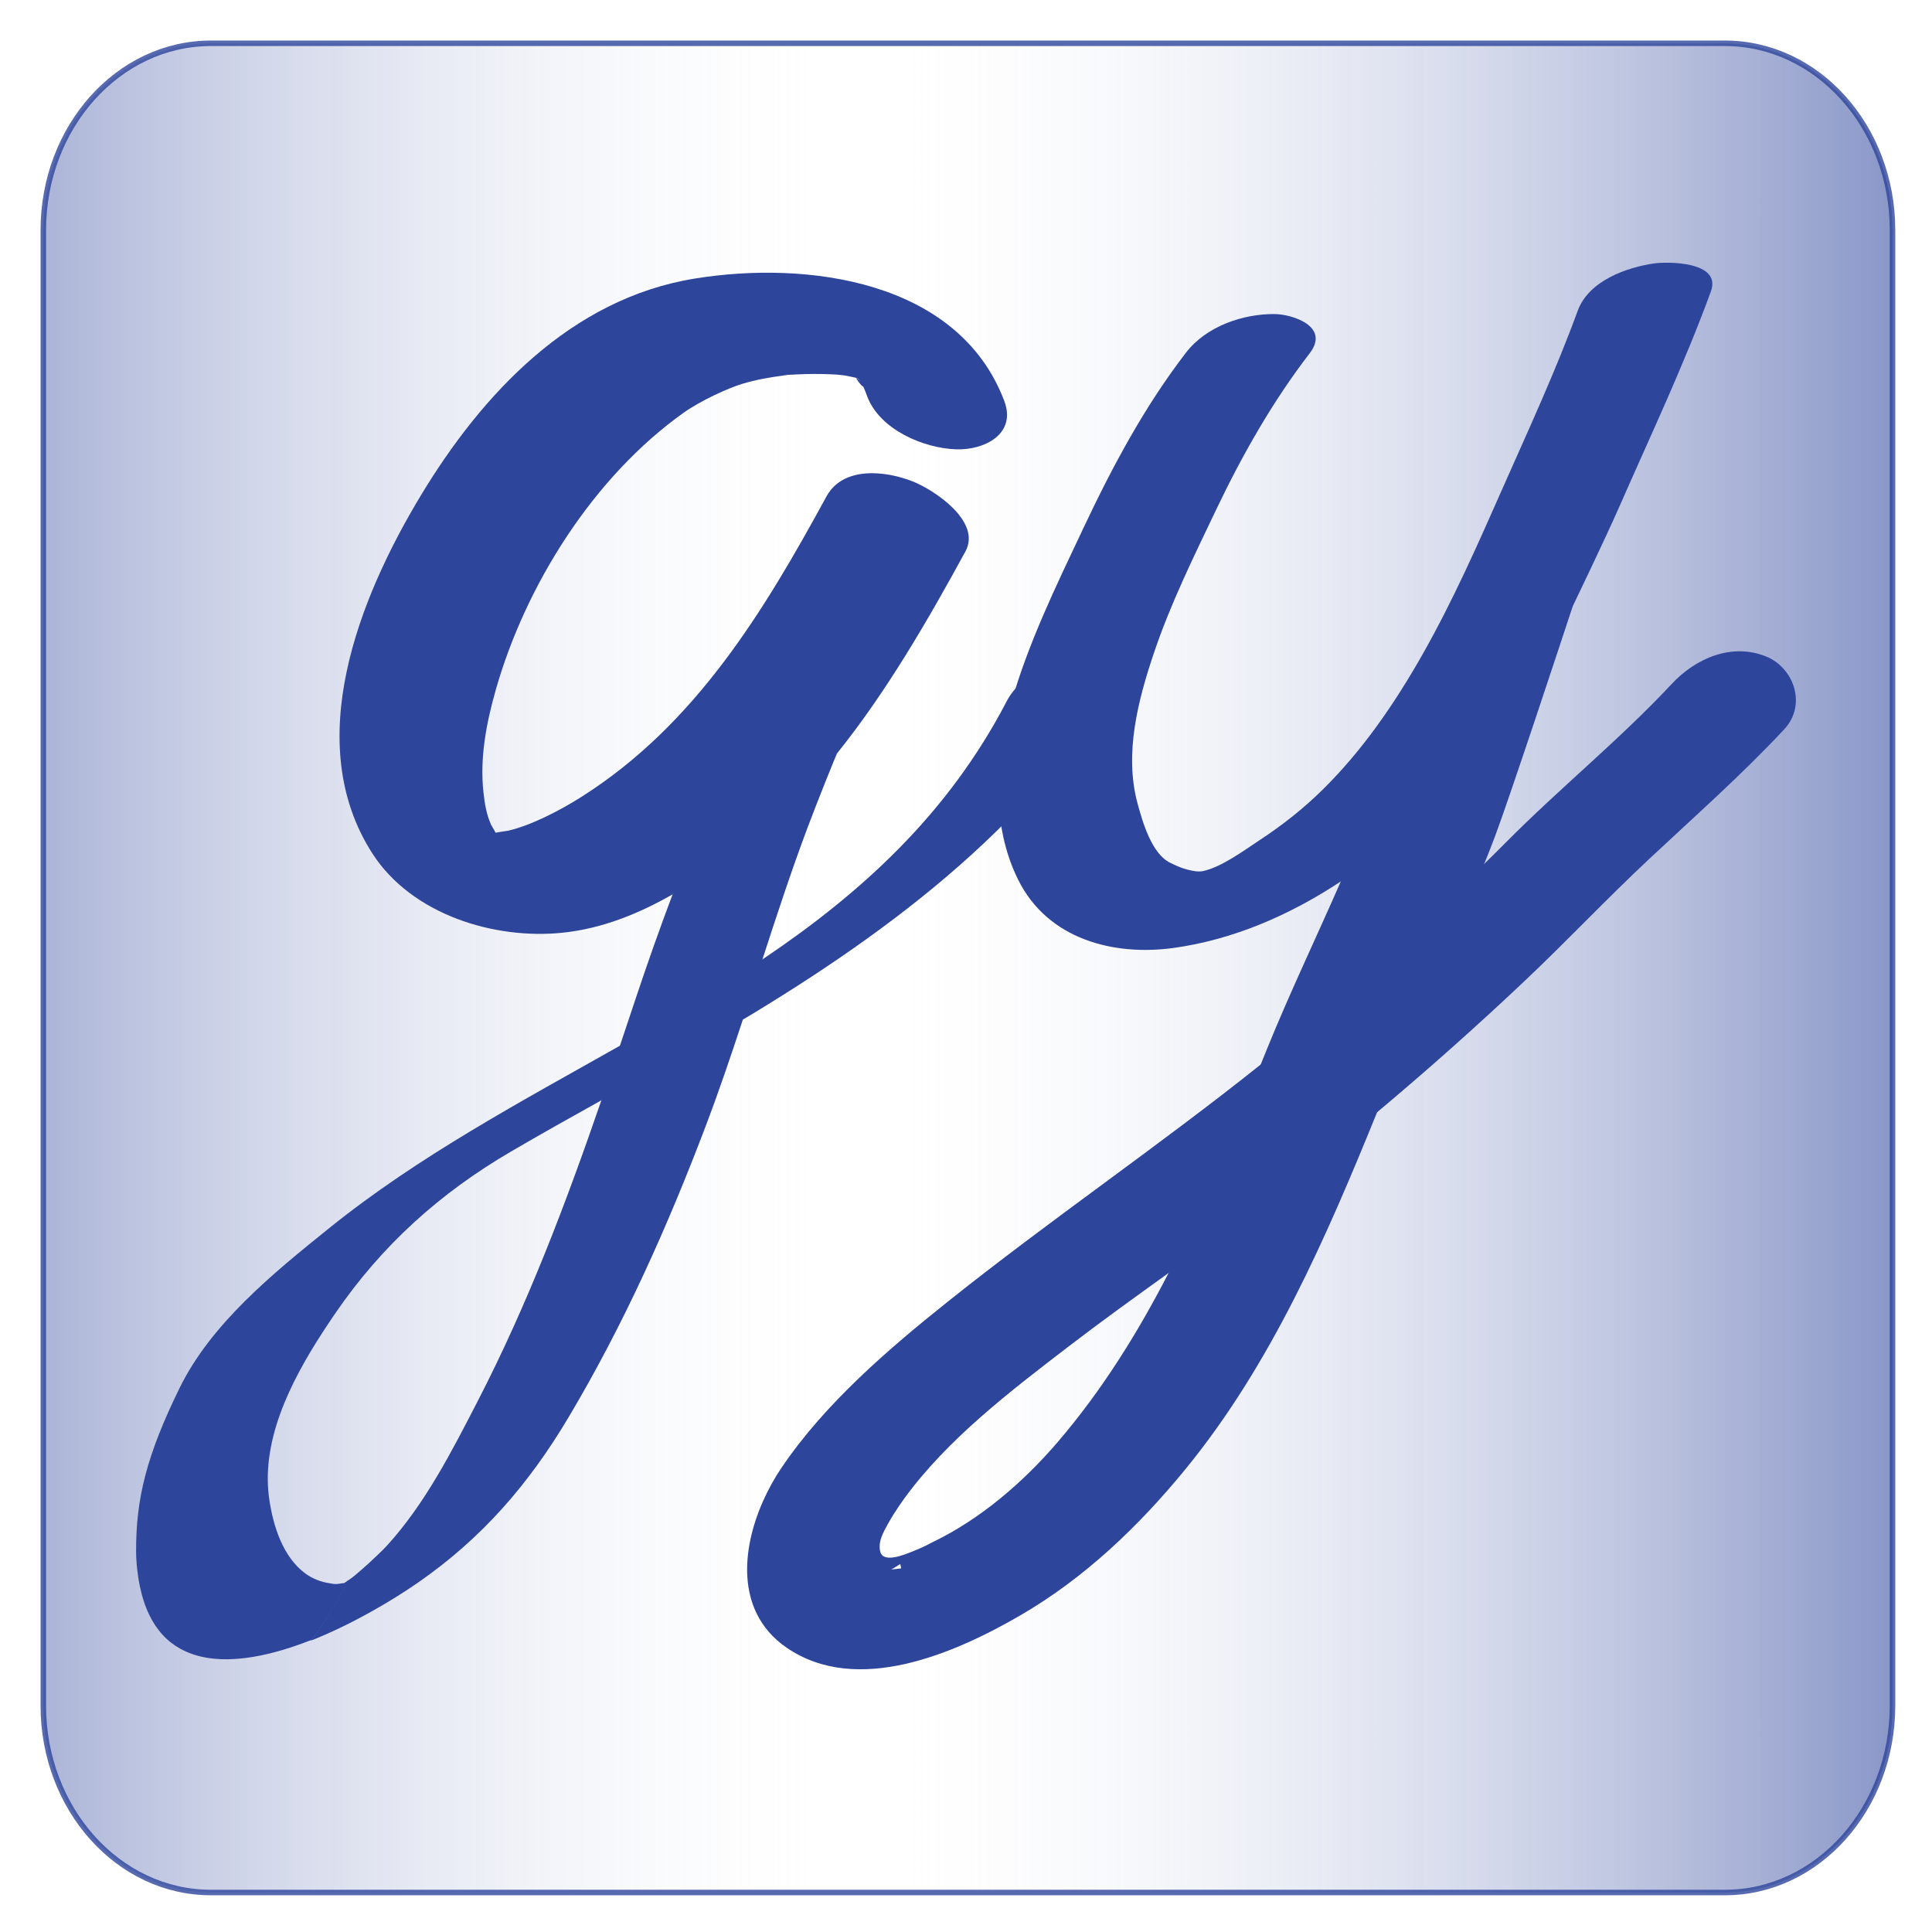 <?xml version="1.0" encoding="utf-8"?>
<!-- Generator: Adobe Illustrator 16.0.0, SVG Export Plug-In . SVG Version: 6.00 Build 0)  -->
<!DOCTYPE svg PUBLIC "-//W3C//DTD SVG 1.1//EN" "http://www.w3.org/Graphics/SVG/1.1/DTD/svg11.dtd">
<svg version="1.1" id="Layer_1" xmlns="http://www.w3.org/2000/svg" xmlns:xlink="http://www.w3.org/1999/xlink" x="0px" y="0px"
	 width="350px" height="350px" viewBox="102.047 0 350 350" enable-background="new 102.047 0 350 350" xml:space="preserve">
<linearGradient id="SVGID_1_" gradientUnits="userSpaceOnUse" x1="109.892" y1="175.345" x2="444.893" y2="175.345">
	<stop  offset="0" style="stop-color:#2E459C;stop-opacity:0.5"/>
	<stop  offset="0.441" style="stop-color:#FFFFFF;stop-opacity:0"/>
	<stop  offset="1" style="stop-color:#2E459C;stop-opacity:0.7"/>
</linearGradient>
<path opacity="0.8" fill="url(#SVGID_1_)" stroke="#2E459C" stroke-miterlimit="10" d="M444.893,308.973
	c0,18.706-13.593,33.873-30.36,33.873h-274.28c-16.768,0-30.36-15.167-30.36-33.873V41.717c0-18.708,13.592-33.872,30.36-33.872
	h274.28c16.768,0,30.36,15.165,30.36,33.872V308.973z"/>
<g>
	<g id="txt_x5F_g">
		<g id="g1">
			<g>
				<defs>
					<path id="SVGID_2_" d="M253.713,136.446c8.867-11.024,16.423-24.056,23.23-36.547c2.976-5.463-5.72-11.173-9.548-12.684
						c-4.99-1.97-12.626-2.785-15.638,2.741c-11.396,20.916-23.766,41.34-44.362,54.395c-4.072,2.581-9.178,5.18-13.295,6.142
						c-0.037,0.009-1.787,0.248-2.257,0.364c-0.282-0.51-0.791-1.354-0.832-1.443c-0.859-1.943-1.147-3.769-1.378-5.849
						c-0.695-6.247,0.51-12.542,2.208-18.525c5.432-19.14,17.793-38.718,34.089-50.294c2.993-2.127,7.956-4.418,10.646-5.228
						c2.387-0.719,4.847-1.15,7.312-1.482c0.384-0.052,0.678-0.094,0.899-0.126c0.025-0.001,0.047-0.002,0.073-0.004
						c1.084-0.066,2.168-0.106,3.253-0.139c1.828-0.054,3.654-0.009,5.479,0.093c0.24,0.013,0.885,0.087,1.376,0.143
						c0.673,0.121,1.342,0.257,2.009,0.405c0.102,0.04,0.213,0.082,0.348,0.132c0.029,0.011,0.052,0.019,0.08,0.028
						c0.032,0.02,0.066,0.04,0.101,0.06c0.113,0.12,0.271,0.275,0.521,0.502c-2.11-1.918,0.587,1.5,0.351,0.783
						c0.292,0.627,0.557,1.266,0.782,1.92c2.27,5.993,10.19,9.381,16.136,9.568c5.128,0.162,10.942-2.802,8.683-8.768
						c-8.305-21.931-35.829-25.449-56.083-22.167c-22.333,3.619-38.451,20.799-49.61,39.288
						c-11.181,18.524-21.708,44.795-8.759,64.89c7.106,11.028,22.079,15.639,34.528,14.316c7.031-0.746,13.597-3.381,19.719-6.87
						C234.105,153.544,242.868,146.247,253.713,136.446z"/>
				</defs>
				<clipPath id="SVGID_3_">
					<use xlink:href="#SVGID_2_"  overflow="visible"/>
				</clipPath>
				<g id="p_x5F_g1_2_" clip-path="url(#SVGID_3_)">
					<path fill="none" stroke="#2E459C" stroke-width="30" stroke-linecap="round" stroke-miterlimit="10" d="M271.571,72.233
						c-5.113-14.742-22.862-14.007-31.889-13.405c-29.13,1.943-47.915,29.966-58.055,54.476c-3.457,8.358-5.998,19.818-4.791,28.896
						c1.838,13.842,11.641,20.427,25.242,16.976c13.158-3.339,27.978-15.643,37.003-25.27c9.024-10.228,18.131-25.836,25.27-38.977"
						/>
				</g>
			</g>
		</g>
		<g id="g2">
			<g>
				<defs>
					<path id="SVGID_4_" d="M223.893,162.026c-2.305,6.12-4.492,12.292-6.565,18.511c-0.999,2.998-1.998,5.989-3.001,8.975
						l-3.359,9.889c-6.388,18.542-13.269,36.754-22.354,54.371c-4.681,9.076-9.514,18.59-16.433,26.193
						c-0.692,0.76-1.938,1.956-3.292,3.203c-0.762,0.701-1.549,1.373-2.336,2.045c-0.136,0.116-0.241,0.207-0.342,0.293
						c-0.147,0.104-0.384,0.283-0.78,0.583c-0.053,0.041-0.182,0.133-0.333,0.241c-2.046,3.707-4.116,7.642-6.753,10.894
						c7.532-2.978,14.711-7.257,19.342-10.461c11.676-8.08,20.118-17.854,27.326-29.95c9.977-16.739,17.987-34.637,24.888-52.836
						c2.405-6.343,4.584-12.763,6.699-19.2l3.554-10.921c2.594-8.003,5.218-15.997,8.175-23.882
						c1.693-4.516,5.214-13.316,5.384-13.527c-12.451,8.25-20.01,14.681-29.937,25.644
						C223.815,162.068,223.854,162.048,223.893,162.026z"/>
				</defs>
				<clipPath id="SVGID_5_">
					<use xlink:href="#SVGID_4_"  overflow="visible"/>
				</clipPath>
				<g id="p_x5F_g2_1_" clip-path="url(#SVGID_5_)">
					<path fill="none" stroke="#2E459C" stroke-width="30" stroke-linecap="round" stroke-miterlimit="10" d="M241.488,139.845
						c-2.728,8.532-10.169,29.335-13.236,38.581c-10.073,30.357-22.563,64.38-40.012,91.455c-7.3,11.23-15.516,16.719-25.898,21.388
						"/>
				</g>
			</g>
		</g>
		<g id="g3">
			<g>
				<defs>
					<path id="SVGID_6_" d="M298.058,117.135c-4.65,2.055-11.143,5.104-13.621,9.871c-10.699,20.573-26.439,34.789-44.116,46.699
						l-25.828,15.656c-18.049,10.206-36.54,20.035-52.735,33.065c-10.295,8.282-21.461,17.364-27.177,29.025
						c-6.009,12.257-7.922,20.085-7.878,29.679c0.006,1.477,0.148,2.967,0.366,4.469c0.087,0.601,0.19,1.177,0.305,1.736
						c0.036,0.179,0.08,0.345,0.119,0.519c0.084,0.372,0.169,0.741,0.265,1.095c0.055,0.198,0.114,0.386,0.171,0.578
						c0.093,0.313,0.188,0.62,0.29,0.917c0.066,0.193,0.138,0.381,0.209,0.568c0.105,0.277,0.213,0.548,0.327,0.812
						c0.078,0.181,0.158,0.358,0.24,0.534c0.119,0.252,0.244,0.499,0.371,0.738c0.086,0.164,0.173,0.326,0.263,0.483
						c0.137,0.237,0.279,0.465,0.423,0.689c0.091,0.14,0.181,0.284,0.275,0.42c0.162,0.233,0.331,0.454,0.503,0.671
						c0.086,0.109,0.169,0.224,0.257,0.329c0.237,0.283,0.484,0.552,0.736,0.809c0.028,0.027,0.054,0.06,0.082,0.088
						c0.284,0.282,0.579,0.547,0.881,0.796c0.09,0.075,0.186,0.141,0.277,0.212c0.216,0.168,0.434,0.333,0.658,0.485
						c0.121,0.083,0.245,0.157,0.369,0.234c0.203,0.129,0.408,0.255,0.617,0.371c0.136,0.076,0.275,0.146,0.414,0.217
						c0.206,0.104,0.413,0.205,0.623,0.3c0.146,0.064,0.292,0.127,0.44,0.186c0.213,0.088,0.429,0.169,0.647,0.245
						c0.15,0.053,0.302,0.106,0.456,0.153c0.226,0.071,0.454,0.135,0.684,0.196c0.15,0.04,0.301,0.083,0.454,0.118
						c0.249,0.058,0.501,0.107,0.754,0.155c0.14,0.026,0.277,0.057,0.418,0.08c0.318,0.052,0.64,0.092,0.965,0.127
						c0.081,0.01,0.16,0.023,0.241,0.031c0.408,0.04,0.821,0.067,1.238,0.084c0.123,0.005,0.249,0.003,0.372,0.006
						c0.298,0.007,0.596,0.014,0.898,0.01c0.165-0.004,0.333-0.012,0.499-0.017c0.264-0.009,0.53-0.019,0.797-0.035
						c0.181-0.012,0.362-0.026,0.545-0.042c0.259-0.02,0.518-0.044,0.779-0.071c0.187-0.02,0.375-0.043,0.563-0.065
						c0.262-0.032,0.522-0.068,0.785-0.107c0.189-0.027,0.376-0.057,0.566-0.089c0.271-0.044,0.541-0.093,0.812-0.145
						c0.183-0.034,0.366-0.066,0.551-0.104c0.288-0.059,0.579-0.124,0.869-0.188c0.167-0.037,0.335-0.072,0.502-0.112
						c0.349-0.084,0.7-0.172,1.051-0.264c0.109-0.028,0.219-0.055,0.328-0.085c0.464-0.124,0.929-0.254,1.394-0.395
						c0.096-0.029,0.193-0.061,0.289-0.09c0.369-0.113,0.737-0.229,1.106-0.348c0.155-0.052,0.312-0.105,0.467-0.158
						c0.312-0.104,0.623-0.209,0.934-0.319c0.169-0.06,0.338-0.122,0.507-0.183c0.301-0.108,0.602-0.219,0.902-0.334
						c0.167-0.063,0.336-0.128,0.503-0.192c0.154-0.06,0.307-0.121,0.46-0.182c2.635-3.252,4.704-7.183,6.749-10.888
						c-0.24,0.172-0.552,0.396-0.83,0.593c-0.477,0.063-1.139,0.17-1.176,0.171c-0.846,0.054-0.827-0.013-1.649-0.143
						c-1.473-0.232-3.016-0.838-4.219-1.719c-4.125-3.021-5.876-8.688-6.573-13.49c-0.164-1.127-0.249-2.254-0.264-3.38
						c-0.14-10.884,6.311-21.629,12.174-30.209c8.494-12.429,19.035-21.875,31.889-29.39c0.002-0.001,0.003-0.002,0.006-0.003
						c5.292-3.096,10.857-6.21,16.509-9.36l25.633-14.624c0.584-0.351,1.18-0.697,1.759-1.049
						c27.964-16.972,54.492-37.606,69.852-67.145C310.248,112.829,298.48,116.948,298.058,117.135z"/>
				</defs>
				<clipPath id="SVGID_7_">
					<use xlink:href="#SVGID_6_"  overflow="visible"/>
				</clipPath>
				<g id="p_x5F_g2_2_" clip-path="url(#SVGID_7_)">
					<path fill="none" stroke="#2E459C" stroke-width="32" stroke-linecap="round" stroke-miterlimit="10" d="M161.136,293.382
						c-11.93,0.622-15.669-0.478-18.623-4.698c-8.423-12.033-2.579-28.205,3.85-38.782c6.43-10.576,14.066-20.676,23.596-28.647
						c5.68-4.753,11.934-9.104,18.315-12.862c5.866-3.455,11.865-6.67,17.8-10.005c22.129-12.441,44.646-24.856,63.502-42.063
						c10.83-9.883,19.97-21.358,26.666-34.453"/>
				</g>
			</g>
		</g>
	</g>
	<g id="txt_x5F_y_1_">
		<g id="y1">
			<g>
				<defs>
					<path id="SVGID_8_" d="M386.959,109.841c0.003-0.007,5.873-12.18,8.58-18.354c5.623-12.818,11.632-25.489,16.453-38.695
						c2.016-5.518-8.033-5.4-10.307-5.067c-4.9,0.717-11.817,3.086-13.829,8.597c-3.997,10.945-8.879,21.454-13.566,32.061
						c-4.54,10.276-9.031,20.459-14.544,30.18c-5.087,8.968-10.932,17.458-18.14,24.542c-3.455,3.395-7.187,6.34-11.166,8.96
						c-3.009,1.982-7.079,5.032-10.544,5.76c0.327-0.069-0.391,0.132-1.271,0.008c-1.709-0.241-3.103-0.78-4.654-1.564
						c-3.287-1.662-4.922-7.292-5.85-10.724c-2.449-9.043,0.104-18.761,2.984-27.298c2.996-8.888,7.172-17.342,11.174-25.734
						c4.82-10.104,10.298-19.766,17.03-28.515c3.761-4.887-3.178-7.089-6.408-7.106c-5.646-0.028-12.29,2.169-16.011,7.005
						c-7.499,9.746-13.314,20.61-18.628,31.881c-4.881,10.353-9.958,20.691-13.109,31.85c-2.916,10.322-3.489,21.946,1.312,31.683
						c5.403,10.958,17.479,13.914,28.25,12.411c10.677-1.491,20.924-5.874,30.293-12.082c-0.142,0.329,0.143-0.326,0,0
						C357.535,150.715,383.378,117.536,386.959,109.841z"/>
				</defs>
				<clipPath id="SVGID_9_">
					<use xlink:href="#SVGID_8_"  overflow="visible"/>
				</clipPath>
				<g id="p_x5F_y1_1_" clip-path="url(#SVGID_9_)">
					<path fill="none" stroke="#2E459C" stroke-width="30" stroke-miterlimit="10" d="M334.591,52.88
						c-6.264,13.082-20.082,32.108-25.736,44.278c-8.273,17.815-21.63,43.804-7.896,62.461c3.039,4.13,11.041,5.729,15.517,5.271
						c6.118-0.626,12.015-3.814,17.371-6.881c11.342-6.49,20.886-15.307,28.747-26.29c5.35-7.473,9.931-15.529,14.1-23.829
						c2.944-5.864,5.597-11.888,8.208-17.932c5.052-11.686,17.704-33.811,19.508-44.374"/>
				</g>
			</g>
		</g>
		<g id="y3">
			<g>
				<defs>
					<path id="SVGID_10_" d="M239.124,292.308c-3.964-8.101-0.539-18.964,4.53-26.455c7.875-11.64,19.409-21.518,30.069-30.027
						c18.605-14.854,38.123-28.137,56.708-42.973l40.494-36.343c1.256-1.244,2.524-2.475,3.768-3.733
						c9.805-9.926,20.66-18.655,30.2-28.872c4.439-4.752,10.946-7.462,17.109-4.973c4.969,2.007,7.455,8.711,3.263,13.201
						c-7.783,8.335-16.223,15.769-24.492,23.513c-7.636,7.15-14.849,14.81-22.455,22c-8.713,8.237-17.655,16.188-26.802,23.854
						l-37.771,29.114c-6.151,4.429-12.307,8.853-18.332,13.48c-10.272,7.89-21.689,16.575-29.563,27.39
						c-0.361,0.495-0.71,1.002-1.054,1.513c-0.676,1-1.317,2.027-1.904,3.093c-0.804,1.463-1.848,3.217-1.366,5.037
						c0.579,2.202,4.727,0.376,6.088-0.172c1.015-0.41,1.913-0.771,3.633-1.702C264.496,284.02,251.028,293.013,239.124,292.308"/>
				</defs>
				<clipPath id="SVGID_11_">
					<use xlink:href="#SVGID_10_"  overflow="visible"/>
				</clipPath>
				<g id="p_x5F_y2_2_" clip-path="url(#SVGID_11_)">
					<path fill="none" stroke="#2E459C" stroke-width="30" stroke-miterlimit="10" d="M273.856,277.888
						c-60.113,29.592,0.397-31.014,15.546-43.702c10.562-8.845,16.62-11.758,27.634-19.893
						c25.272-18.671,48.979-39.033,71.225-61.772c9.628-9.839,31.865-24.725,41.198-34.848"/>
				</g>
			</g>
		</g>
		<g id="y2">
			<g>
				<defs>
					<path id="SVGID_12_" d="M370.925,156.51c0.677-1.67,1.338-3.349,1.974-5.042c2.667-7.114,11.875-34.991,14.055-41.627
						c-12.178,10.566-29.748,37.13-41.811,49.396c-4.259,9.766-9.489,20.728-13.498,30.62c-0.404,0.997-0.81,1.997-1.214,2.995
						l-16.686,37.763c-5.614,10.888-12.052,21.24-20.078,30.616c-6.471,7.557-14.214,14.033-22.422,18.021
						c-10.211,5.87-21.126,9.996-32.121,13.057c1.146,2.341,2.904,4.453,5.425,6.183c12.786,8.775,30.523,1.021,42.444-5.915
						c11.485-6.682,21.357-16.053,29.955-26.602c15.37-18.853,25.297-41.64,34.568-64.474L370.925,156.51z"/>
				</defs>
				<clipPath id="SVGID_13_">
					<use xlink:href="#SVGID_12_"  overflow="visible"/>
				</clipPath>
				<g id="p_x5F_y2_3_" clip-path="url(#SVGID_13_)">
					<path fill="none" stroke="#2E459C" stroke-width="30" stroke-miterlimit="10" d="M383.069,104.707
						c-4.273,11.332-29.328,64.747-33.986,75.891c-5.52,13.201-10.444,26.707-16.525,39.628
						c-12.191,25.895-29.541,49.287-53.248,66.123c-8.152,5.788-27.526,11.572-28.919-0.504"/>
				</g>
			</g>
		</g>
	</g>
</g>
</svg>

